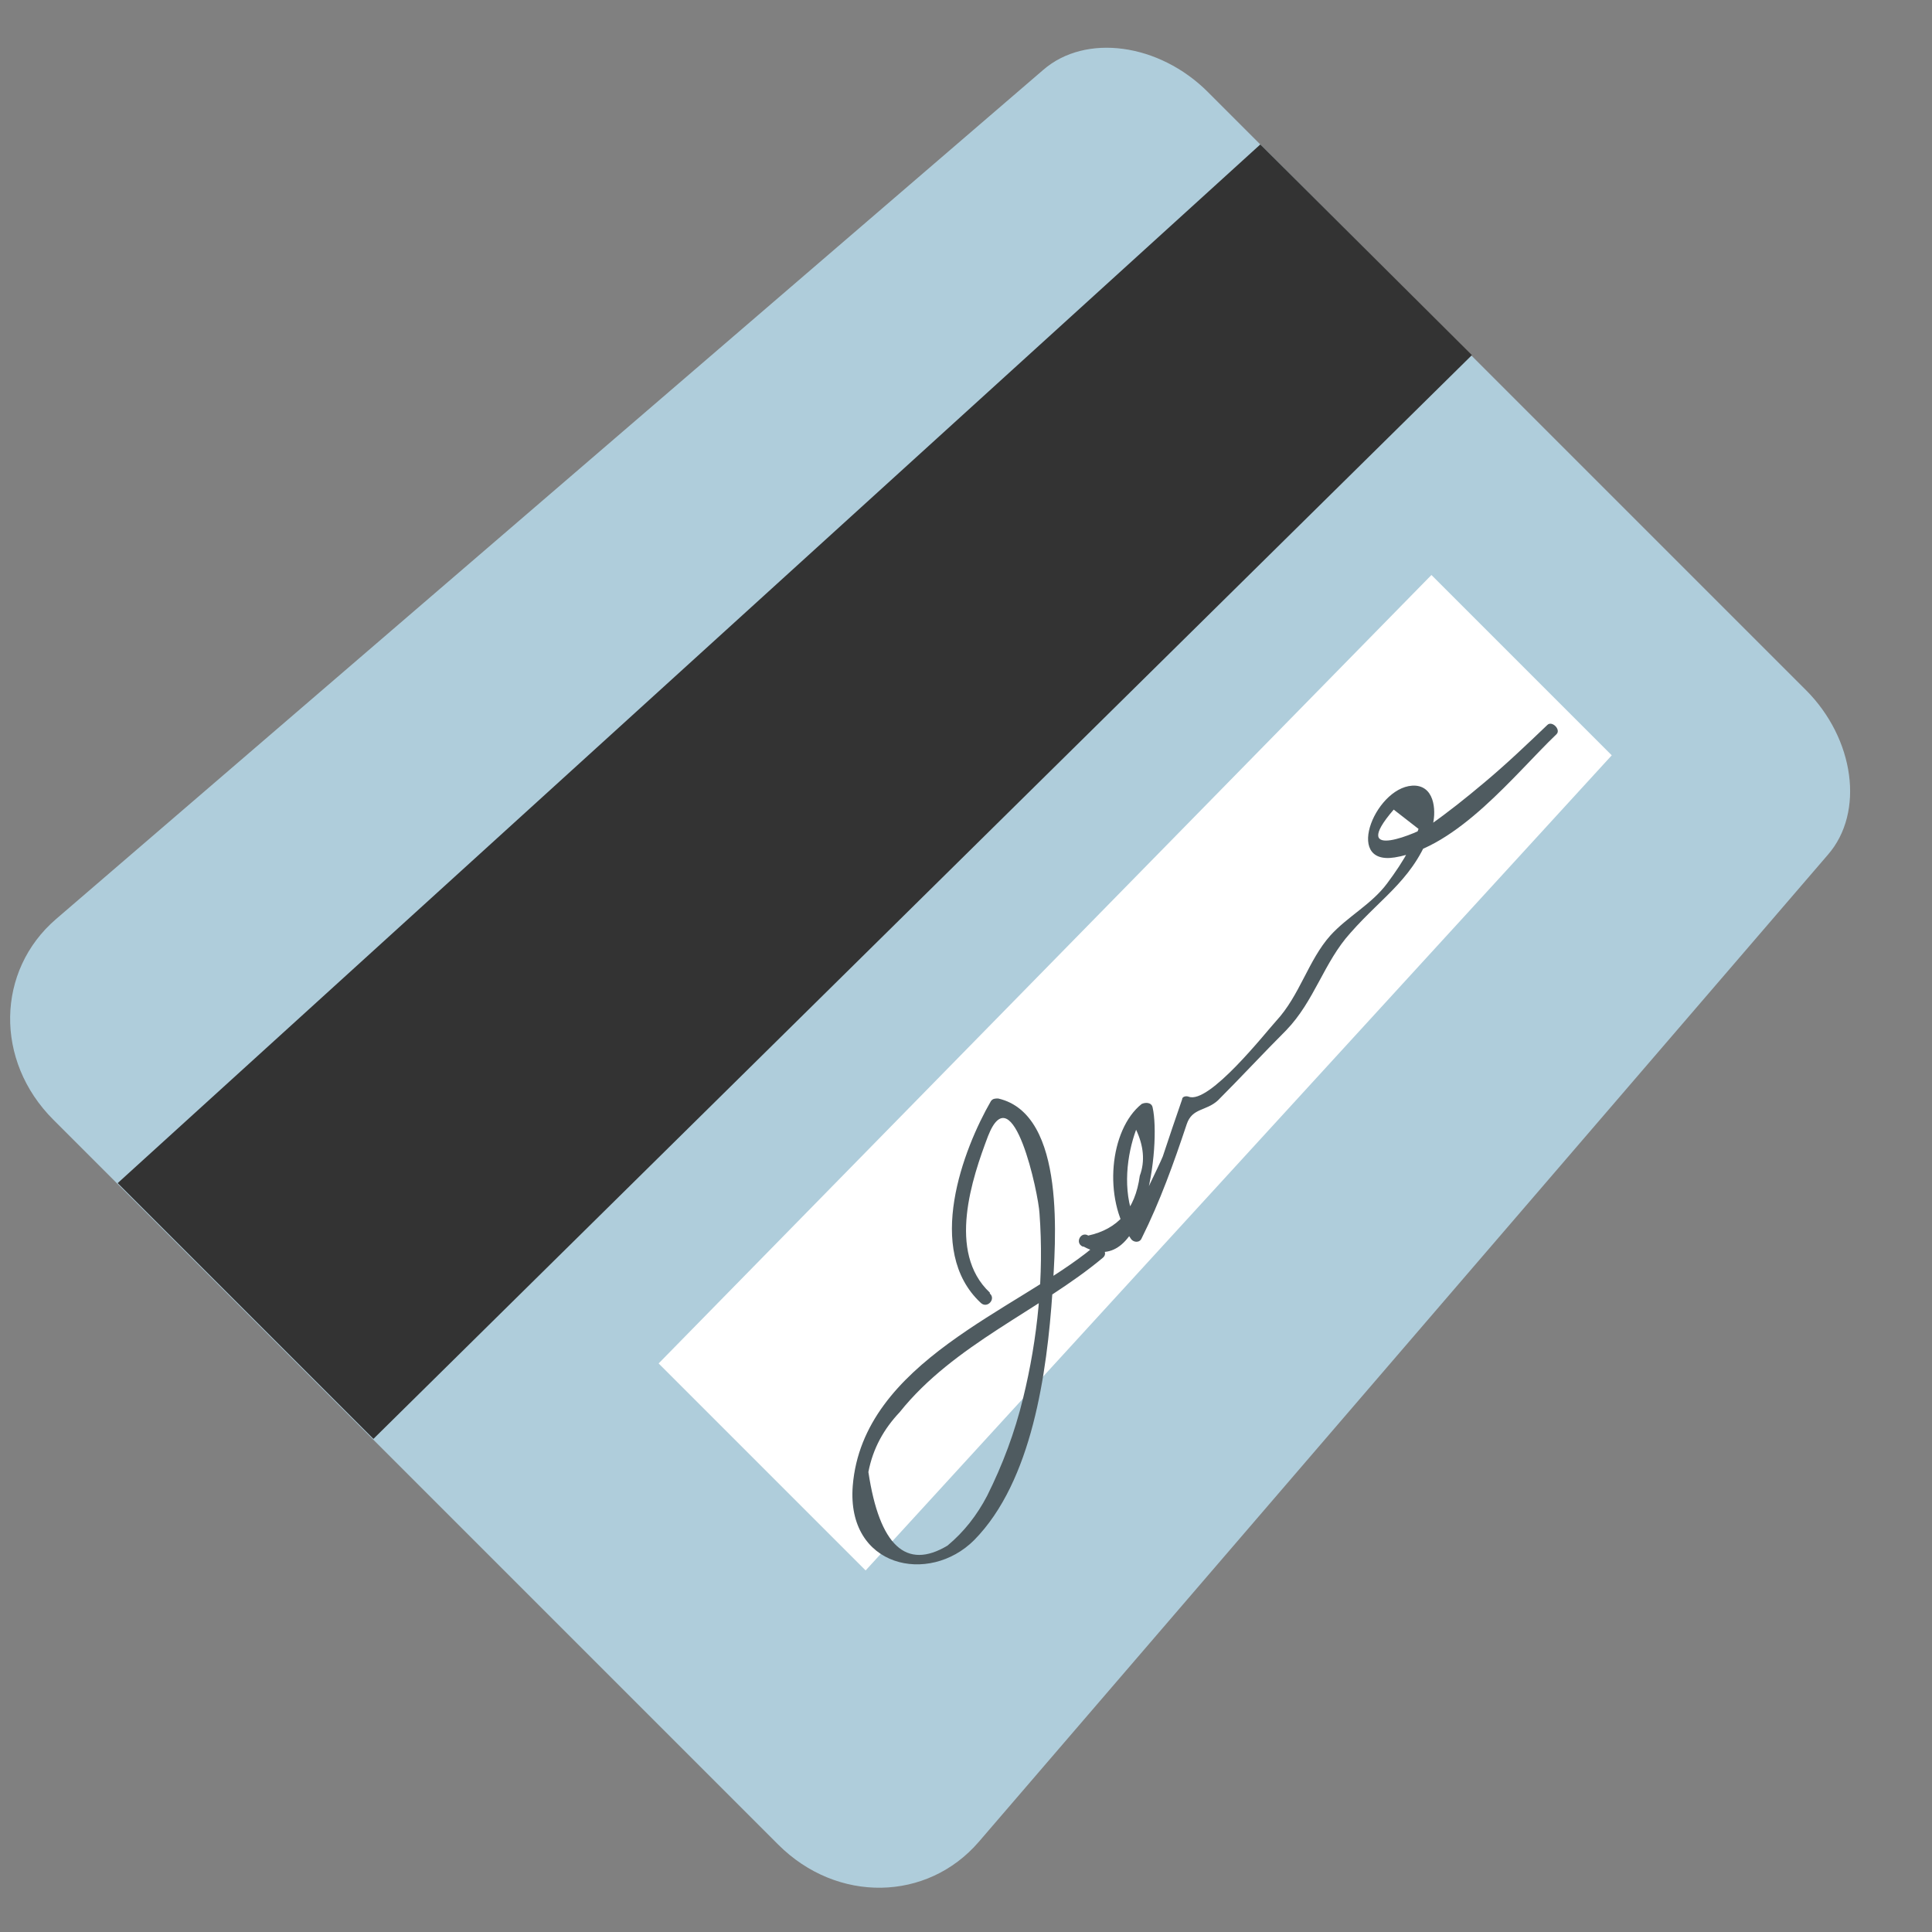 <svg width="21" height="21" viewBox="0 0 21 21" fill="none" xmlns="http://www.w3.org/2000/svg">
<rect x="0" y="0" width="21" height="21" fill="#808080" stroke="none"/>
<path d="M19.629 7.5C20.159 8.03 20.269 8.83 19.869 9.29L10.639 20.02C10.079 20.67 9.099 20.69 8.459 20.05L0.579 12.17C-0.061 11.53 -0.041 10.55 0.609 9.99L11.339 0.76C11.799 0.36 12.599 0.47 13.129 1L19.629 7.5Z" fill="#AFCDDB"/>
<path d="M15.999 3.86L4.059 15.64L1.279 12.86L13.699 1.57L15.999 3.86Z" fill="#333333"/>
<path d="M15.559 6.25L7.159 14.82L9.409 17.07L17.519 8.21L15.559 6.25Z" fill="white"/>
<path d="M10.759 14.05C10.29 13.61 10.569 12.8 10.739 12.35C11.009 11.66 11.289 12.98 11.299 13.19C11.349 13.86 11.28 14.55 11.12 15.2C11.03 15.57 10.899 15.92 10.729 16.26C10.619 16.47 10.479 16.65 10.299 16.8C9.849 17.07 9.559 16.8 9.439 16C9.489 15.74 9.609 15.53 9.779 15.35C10.37 14.61 11.309 14.24 11.989 13.67C12.059 13.61 11.95 13.51 11.88 13.56C11.059 14.24 9.379 14.8 9.269 16.15C9.199 17.04 10.1 17.23 10.589 16.74C11.22 16.1 11.38 14.92 11.44 14.04C11.47 13.53 11.599 12.11 10.849 11.94C10.819 11.94 10.79 11.94 10.77 11.97C10.47 12.49 10.049 13.59 10.659 14.16C10.729 14.23 10.829 14.12 10.759 14.06V14.05Z" fill="#4F5B60"/>
<path d="M11.779 13.55C12.449 13.92 12.619 12.44 12.529 12.04C12.519 11.98 12.449 11.98 12.409 12C12.059 12.28 11.989 13.03 12.289 13.46C12.319 13.51 12.389 13.51 12.409 13.46C12.609 13.06 12.759 12.64 12.899 12.22C12.959 12.04 13.109 12.08 13.239 11.96C13.489 11.71 13.729 11.45 13.979 11.2C14.289 10.88 14.389 10.46 14.679 10.14C15.039 9.73 15.389 9.54 15.569 8.98C15.609 8.85 15.609 8.56 15.389 8.54C14.969 8.51 14.589 9.41 15.159 9.32C15.849 9.21 16.469 8.41 16.919 7.98C16.969 7.93 16.869 7.83 16.819 7.88C16.599 8.09 16.369 8.31 16.129 8.51C15.939 8.67 15.739 8.83 15.539 8.97C15.439 9.04 14.639 9.39 15.149 8.8C15.239 8.87 15.329 8.94 15.419 9.01C15.389 9.09 15.359 9.16 15.319 9.23C15.249 9.36 15.169 9.48 15.079 9.6C14.909 9.83 14.649 9.96 14.459 10.17C14.219 10.44 14.129 10.82 13.869 11.1C13.759 11.22 13.139 12.01 12.919 11.92C12.889 11.91 12.849 11.92 12.849 11.95C12.779 12.15 12.709 12.36 12.639 12.57C12.609 12.65 12.319 13.23 12.329 13.25C12.199 12.94 12.249 12.55 12.349 12.28C12.429 12.45 12.449 12.62 12.389 12.78C12.339 13.15 12.149 13.36 11.829 13.43C11.749 13.38 11.679 13.51 11.769 13.55H11.779Z" fill="#4F5B60"/>
</svg>
